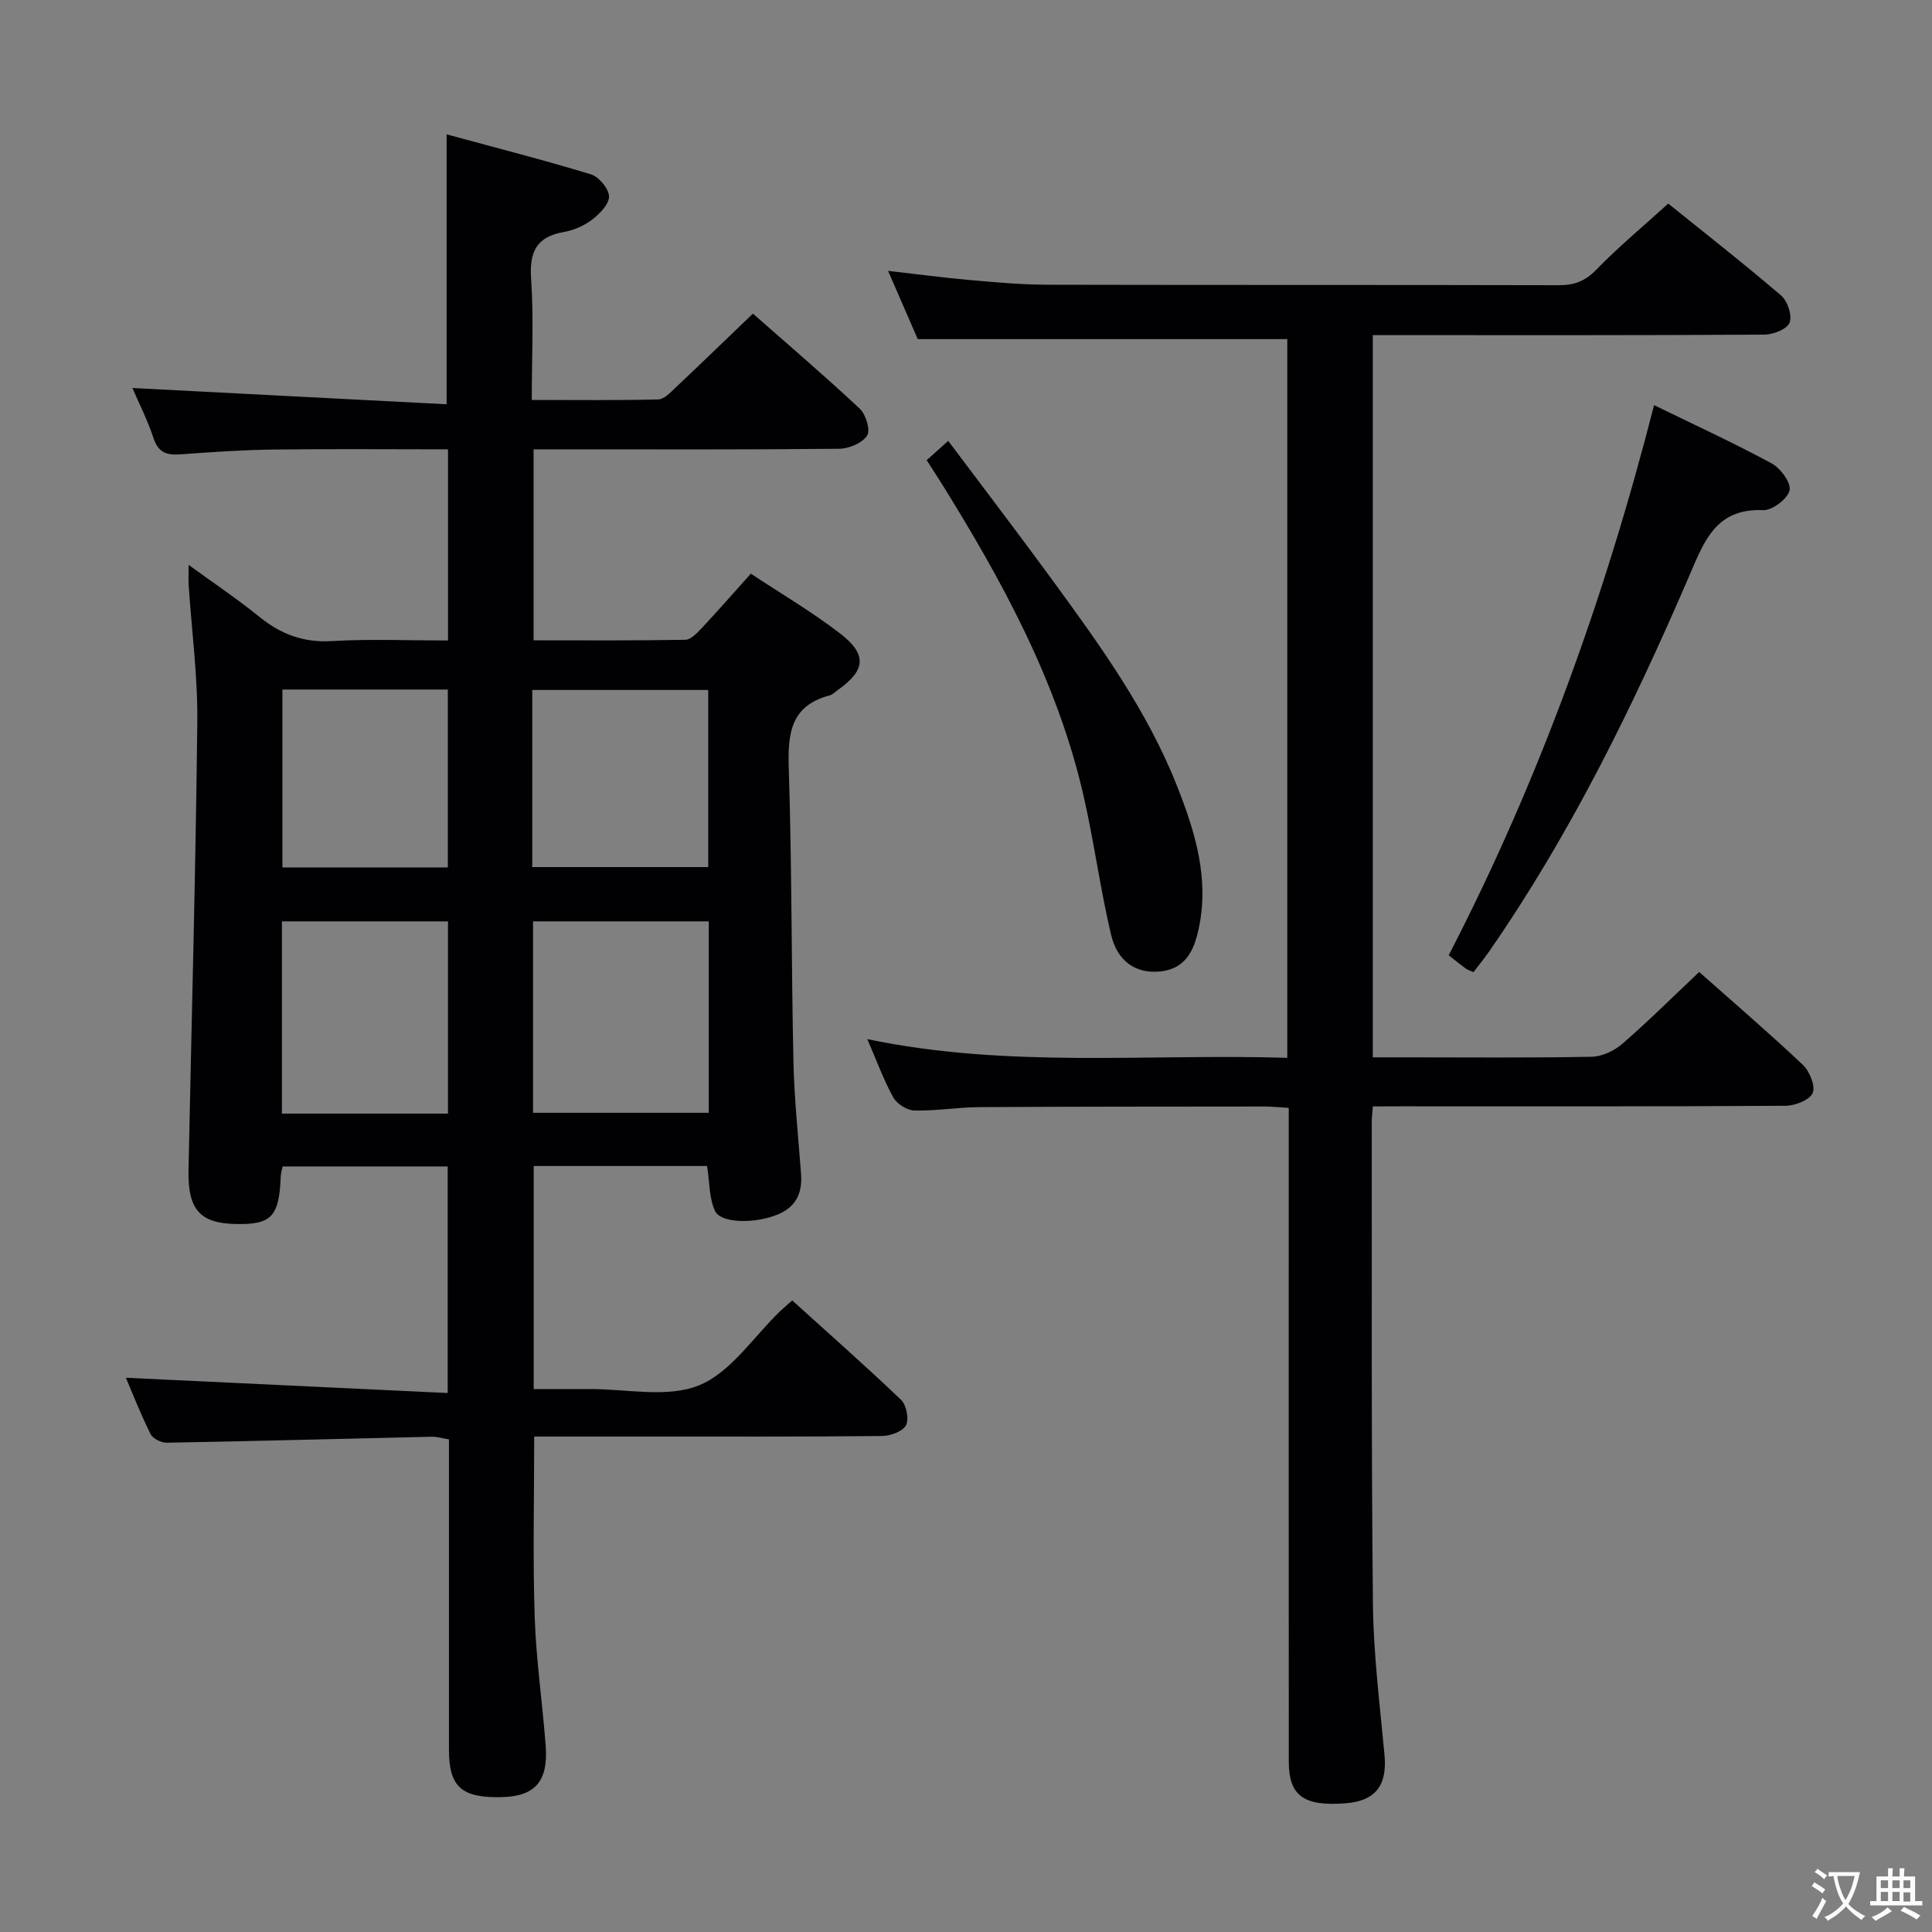 <svg enable-background="new 0 0 400 400" viewBox="0 0 400 400" xmlns="http://www.w3.org/2000/svg"><rect x="0" y="0" width="400" height="400" fill="#808080" stroke="none"/><g fill="#010103"><path d="m146.39 241.41c-11.88 0-23.67 0-35.89 0v46.18c3.68 0 7.57.02 11.47 0 7.66-.05 16.15 1.91 22.75-.77 6.58-2.67 11.25-10.02 16.76-15.31.7-.67 1.45-1.3 2.54-2.27 7.62 6.9 15.22 13.59 22.53 20.58 1.12 1.07 1.7 4.01 1.02 5.28-.69 1.29-3.24 2.19-4.99 2.21-16 .17-32 .1-47.99.11-7.97 0-15.93 0-23.99 0 0 12.78-.3 25.05.1 37.29.29 8.95 1.62 17.86 2.28 26.8.54 7.37-2.25 10.42-9.2 10.57-8.26.17-10.83-2.15-10.83-9.86-.01-21.32 0-42.64 0-64.21-1.34-.22-2.45-.57-3.54-.55-18.29.41-36.59.91-54.88 1.24-1.14.02-2.89-.85-3.36-1.8-1.99-3.98-3.61-8.14-5.11-11.65 22.12 1.05 44.22 2.1 66.63 3.16 0-16.47 0-31.54 0-46.91-11.48 0-22.72 0-34.17 0-.15.74-.37 1.35-.39 1.97-.32 8.4-1.88 10.09-9.26 9.95-7.45-.13-10-2.98-9.84-11.12.63-30.95 1.48-61.9 1.82-92.85.1-9.44-1.17-18.89-1.79-28.34-.07-1.09-.01-2.18-.01-4.16 5.34 3.89 10.16 7.11 14.63 10.74 4.46 3.62 9.14 5.39 15.03 5.04 7.93-.47 15.9-.12 24.05-.12 0-13.43 0-26.2 0-39.58-12.12 0-24.06-.11-35.99.04-6.48.08-12.96.52-19.43 1-2.82.21-4.58-.36-5.56-3.37-1.24-3.77-3.07-7.34-4.37-10.37 21.45 1.11 43.05 2.23 65.06 3.37 0-18.99 0-36.85 0-55.88 10 2.72 20 5.27 29.86 8.27 1.65.5 3.7 2.94 3.76 4.55.06 1.59-1.91 3.61-3.47 4.81-1.66 1.27-3.81 2.22-5.87 2.58-5.7.99-7.17 4.12-6.79 9.7.56 8.1.14 16.27.14 25.08 8.98 0 17.58.1 26.18-.11 1.21-.03 2.5-1.42 3.54-2.4 5.31-5.01 10.56-10.09 16.06-15.37 7.25 6.39 14.84 12.86 22.11 19.67 1.27 1.19 2.26 4.46 1.54 5.58-1 1.54-3.74 2.71-5.75 2.73-19.16.2-38.33.12-57.49.12-1.82 0-3.64 0-5.82 0v39.54c10.5 0 20.96.08 31.41-.11 1.18-.02 2.49-1.45 3.47-2.48 3.29-3.52 6.46-7.15 10.1-11.21 6.21 4.12 12.64 7.88 18.49 12.39 5.67 4.38 5.27 7.64-.51 11.72-.54.38-1.05.94-1.66 1.1-8.2 2.15-8.69 8.05-8.46 15.27.65 20.13.52 40.29.96 60.43.17 7.8 1 15.59 1.58 23.38.29 3.9-1 6.78-4.76 8.36-4.73 1.98-11.89 1.91-13.08-.75-1.19-2.62-1.08-5.77-1.62-9.26zm-36.03-50.65v39.63h36.38c0-13.38 0-26.33 0-39.63-12.22 0-24.26 0-36.38 0zm-17.61 39.8c0-13.56 0-26.51 0-39.8-11.56 0-22.94 0-34.38 0v39.8zm17.45-51.04h36.43c0-12.47 0-24.52 0-36.67-12.31 0-24.3 0-36.43 0zm-17.48-36.76c-11.57 0-22.94 0-34.25 0v36.83h34.25c0-12.39 0-24.46 0-36.83z"/><path d="m284.24 229.07c-.11 1.41-.23 2.21-.23 3.02.04 33.32-.11 66.64.24 99.96.11 10.45 1.43 20.89 2.4 31.31.58 6.26-1.86 9.51-8.04 9.99-8.67.67-11.77-1.53-11.78-8.61-.03-42.98-.01-85.97-.01-128.95 0-1.98 0-3.95 0-6.42-1.91-.11-3.5-.28-5.1-.28-19.66.02-39.32.01-58.98.13-4.48.03-8.96.8-13.43.7-1.51-.03-3.61-1.36-4.36-2.71-2-3.6-3.41-7.52-5.38-12.07 29.09 6.09 57.93 2.98 86.95 3.87 0-50.04 0-99.45 0-148.8-25.33 0-50.54 0-76.51 0-1.73-3.98-3.82-8.8-6.14-14.13 5.96.68 11.45 1.41 16.96 1.9 5.29.47 10.61.95 15.92.97 35.32.08 70.64.01 105.96.1 3.21.01 5.48-.83 7.8-3.22 4.5-4.65 9.51-8.8 14.88-13.68 7.26 5.86 15.48 12.28 23.39 19.05 1.33 1.14 2.31 4.14 1.73 5.61-.52 1.33-3.38 2.46-5.21 2.47-24.99.16-49.98.11-74.97.11-1.96 0-3.92 0-6.11 0v149.52h6.85c12.83 0 25.66.13 38.48-.12 2.16-.04 4.69-1.25 6.36-2.7 5.38-4.67 10.44-9.71 15.89-14.85 6.89 6.11 14.32 12.49 21.44 19.2 1.41 1.33 2.67 4.41 2.06 5.85-.62 1.46-3.65 2.64-5.64 2.65-26.49.17-52.98.11-79.47.11-1.8.02-3.61.02-5.95.02z"/><path d="m305.08 201.27c-.77-.35-1.26-.47-1.63-.75-1.07-.78-2.09-1.62-3.51-2.75 18.65-36.06 32.32-74.01 42.52-113.89 8.35 4.08 16.48 7.81 24.34 12.06 1.84.99 4.08 4.06 3.71 5.59-.43 1.77-3.58 4.16-5.46 4.09-9.8-.41-12.21 6.4-15.3 13.59-11.65 27.04-24.57 53.46-41.42 77.75-1.03 1.48-2.17 2.88-3.25 4.31z"/><path d="m191.86 95.27c1.36-1.22 2.68-2.4 4.46-3.99 7.39 9.86 14.64 19.33 21.67 28.96 9.81 13.43 19.57 26.94 25.73 42.56 3.73 9.46 6.71 19.14 4.44 29.57-.99 4.53-2.77 8.28-8.05 8.77-4.9.46-8.77-2.03-10.09-7.67-2.24-9.52-3.52-19.26-5.7-28.79-5.43-23.65-16.92-44.6-29.62-64.98-.88-1.4-1.79-2.79-2.84-4.43z"/></g><path d="m377.9 391.2c-.2.3-.4.5-.6.8-.7-.6-1.4-1-2.2-1.5.2-.3.4-.5.5-.8.6.4 1.4.8 2.3 1.5zm-1.8 6.1c-.2-.2-.5-.4-.9-.6.4-.6.8-1.2 1.2-1.9s.7-1.3.9-1.9c.3.3.5.5.8.7-.7 1.3-1.4 2.6-2 3.7zm2.2-9c-.3.3-.5.5-.6.8-.6-.6-1.3-1.1-2-1.5.3-.3.5-.5.6-.7.6.5 1.3.9 2 1.4zm.3.2v-.9h2 4.5c-.3 1.3-.6 2.5-1 3.6s-.9 2.1-1.4 3c.4.5 1 1 1.6 1.4s1.2.8 1.9 1.1c-.3.2-.5.4-.8.8-.4-.3-1-.7-1.6-1.2s-1.2-1.1-1.6-1.6c-.5.6-1.1 1.1-1.7 1.6s-1.4.9-2.1 1.4c-.1-.3-.3-.5-.7-.8.6-.2 1.2-.5 1.9-1s1.4-1.1 2-1.8c-.5-.8-.9-1.6-1.2-2.5s-.6-2-.8-3.2c-.4.1-.7.1-1 .1zm2.5 2.7c.3 1 .7 1.7 1 2.2.3-.5.6-1.1 1-2s.6-1.9.9-3h-3.2-.4c.1.9.3 1.8.7 2.8z" fill="#fcfafa"/><path d="m396.5 388.5v1.5 3.6h1.5v.9c-.4 0-1 0-1.7 0h-7.9c-.5 0-.9 0-1.2 0v-.9h1.3v-3.5c0-.7 0-1.2 0-1.6h2.4c0-.8 0-1.4 0-1.7h1c0 .3-.1.8-.1 1.7h1.5c0-.8 0-1.4 0-1.7h1c0 .3-.1.9-.1 1.7zm-8.2 9.2c-.2-.3-.5-.5-.8-.8.8-.3 1.4-.6 1.9-.9s1-.7 1.4-1.1c.3.3.6.5.9.8-1.6 1-2.8 1.6-3.4 2zm2.6-6.8v-1.6h-1.5v1.6zm0 2.7v-1.9h-1.5v1.9zm2.4-2.7v-1.6h-1.5v1.6zm0 2.7v-1.9h-1.5v1.9zm.2 2 .7-.8c.4.2.9.5 1.6.8s1.3.7 1.8 1c-.3.3-.5.5-.8.8-.4-.3-1.5-1-3.3-1.8zm2-4.7v-1.6h-1.4v1.6zm0 2.8v-1.9h-1.4v1.9z" fill="#fcfafa"/></svg>